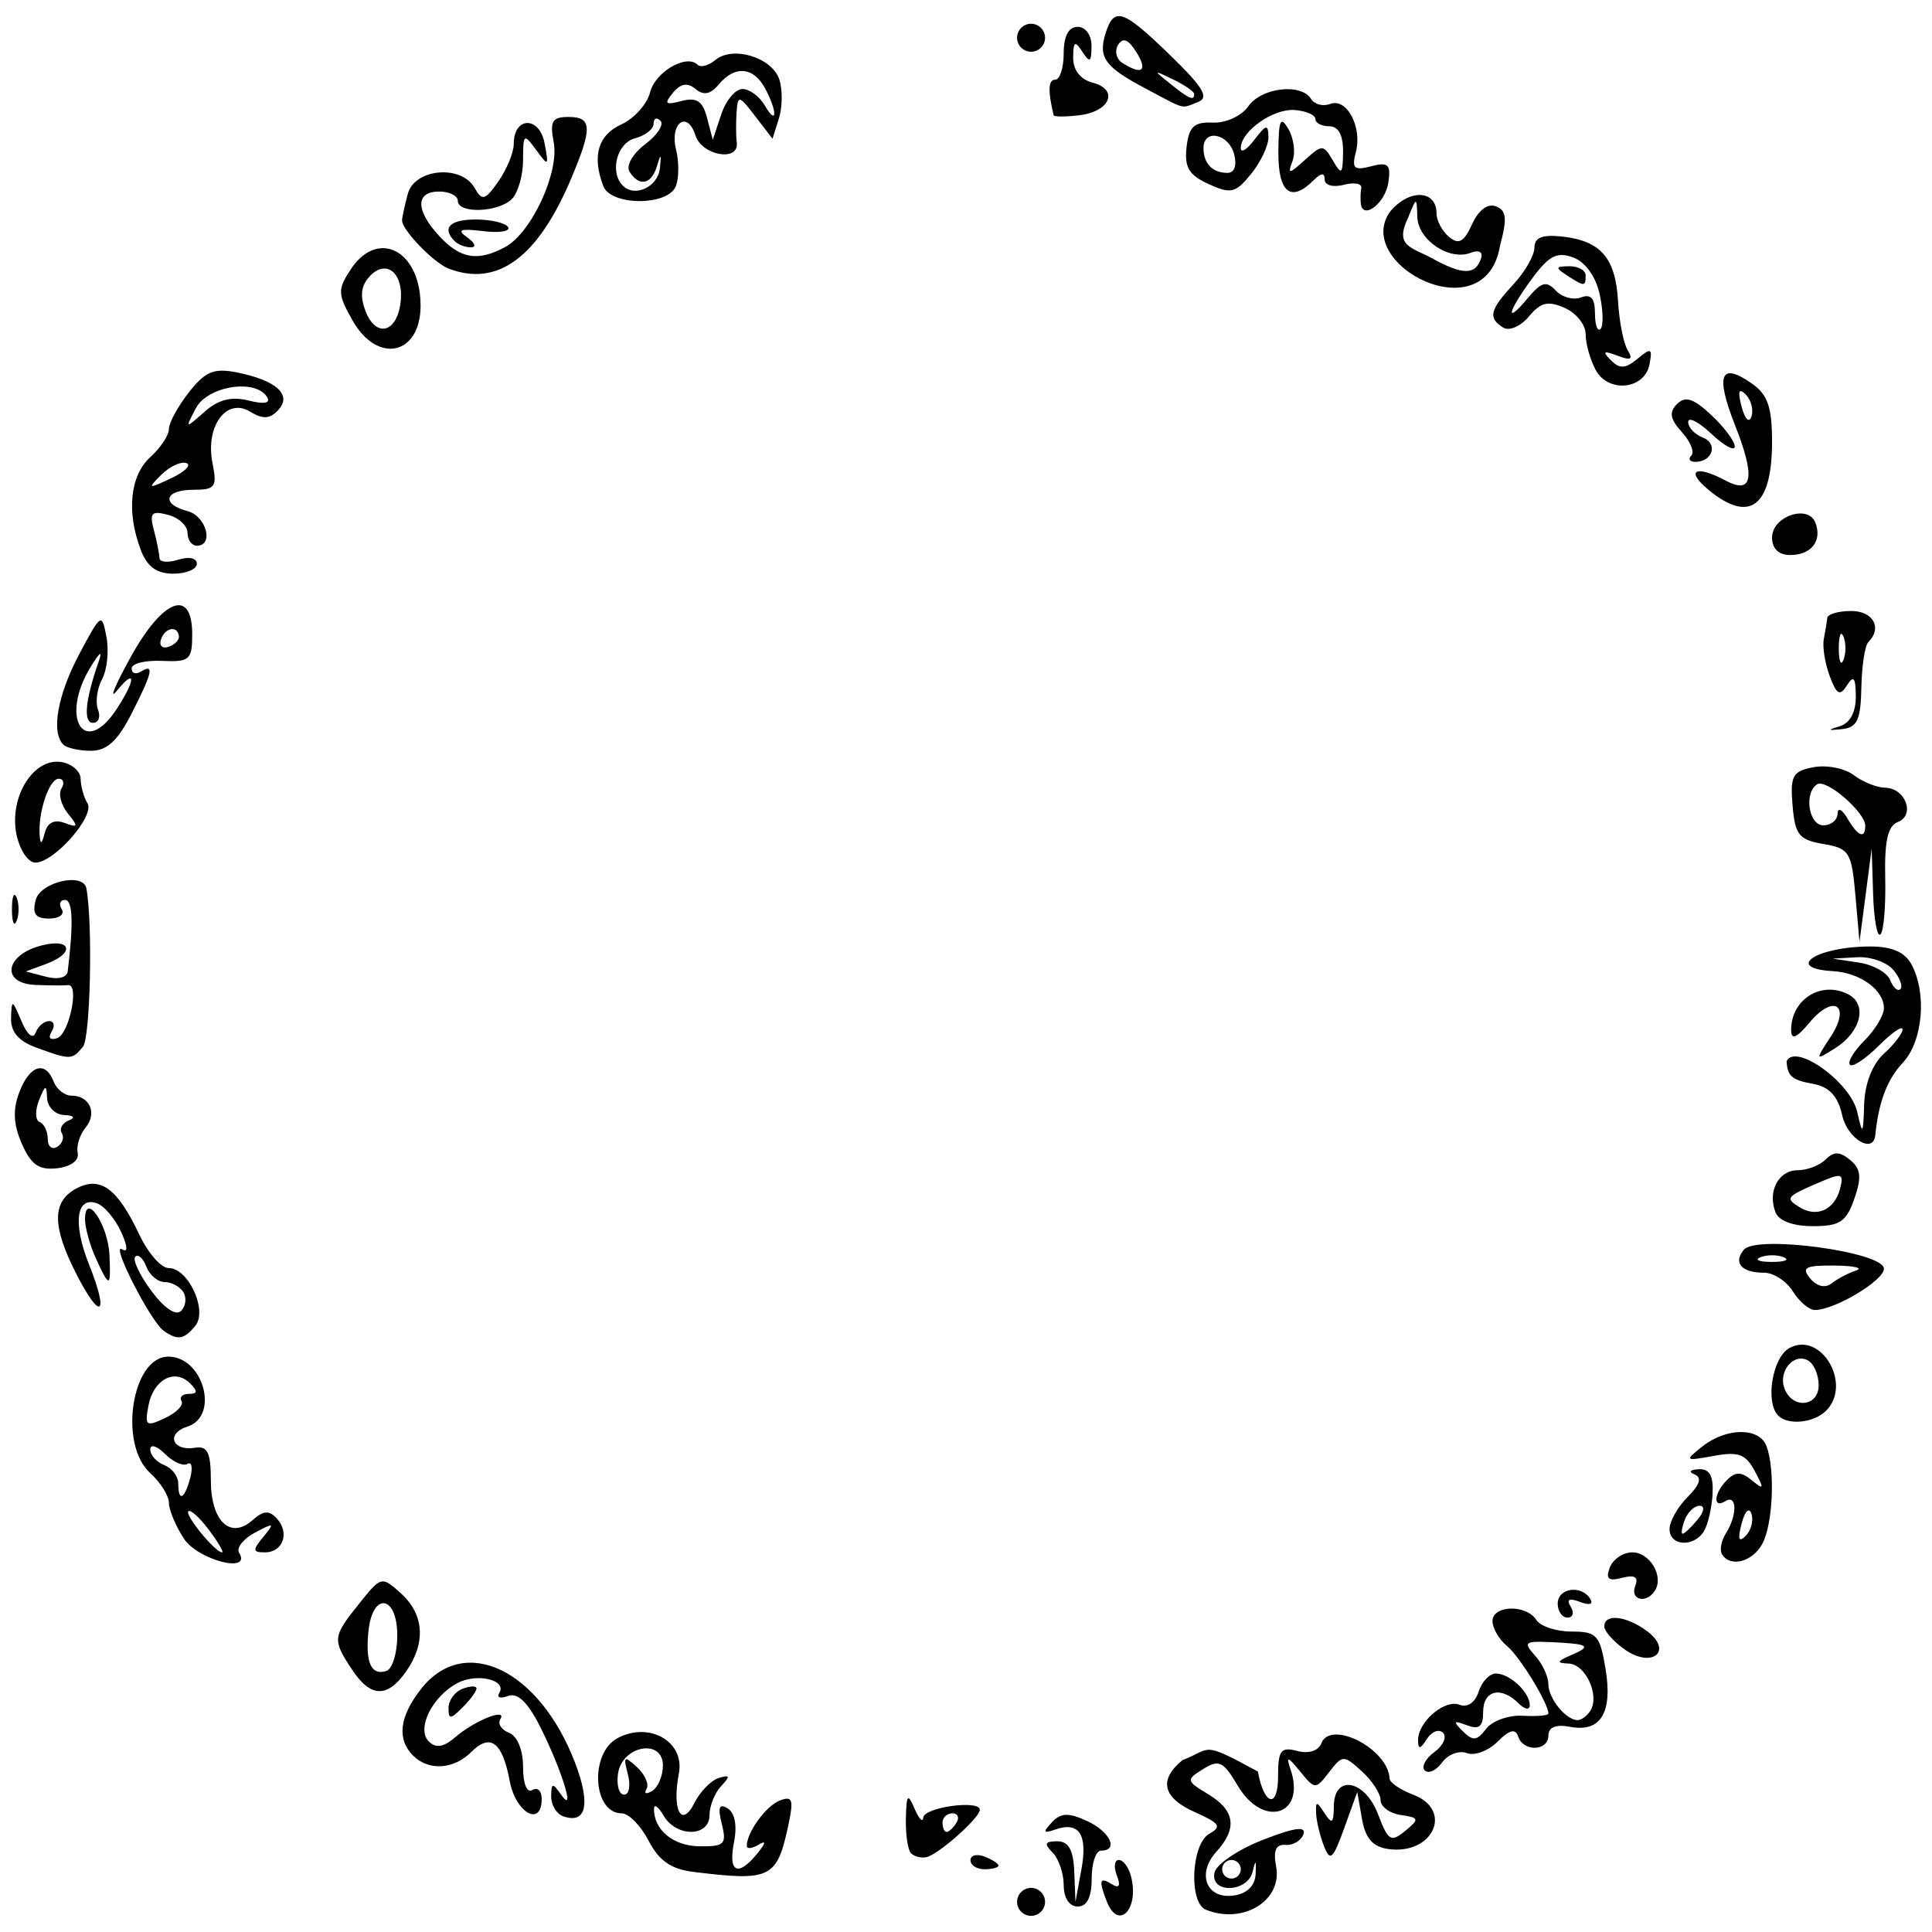 <?xml version="1.0" encoding="UTF-8" standalone="no"?>
<!-- Created with Inkscape (http://www.inkscape.org/) -->

<svg
   xmlns:dc="http://purl.org/dc/elements/1.1/"
   xmlns:cc="http://creativecommons.org/ns#"
   xmlns:rdf="http://www.w3.org/1999/02/22-rdf-syntax-ns#"
   xmlns:svg="http://www.w3.org/2000/svg"
   xmlns="http://www.w3.org/2000/svg"
   xmlns:sodipodi="http://sodipodi.sourceforge.net/DTD/sodipodi-0.dtd"
   xmlns:inkscape="http://www.inkscape.org/namespaces/inkscape"
   version="1.1"
   id="svg2"
   width="100"
   height="100"
   viewBox="0 0 100 100"
   sodipodi:docname="doom.svg"
   inkscape:version="0.92.4 (5da689c313, 2019-01-14)">
  <defs
     id="defs6" />
  <sodipodi:namedview
     pagecolor="#ffffff"
     bordercolor="#666666"
     borderopacity="1"
     objecttolerance="10"
     gridtolerance="10"
     guidetolerance="10"
     inkscape:pageopacity="0"
     inkscape:pageshadow="2"
     inkscape:window-width="1920"
     inkscape:window-height="1018"
     id="namedview4"
     showgrid="false"
     inkscape:zoom="7.9013823"
     inkscape:cx="40.742834"
     inkscape:cy="50.222152"
     inkscape:window-x="1072"
     inkscape:window-y="442"
     inkscape:window-maximized="1"
     inkscape:current-layer="svg2" />
  <path
     style="fill:#000000;stroke-width:0.482"
     d="m 52.644,98.441 c 0,-0.398 0.326,-0.724 0.724,-0.724 0.398,0 0.724,0.326 0.724,0.724 0,0.398 -0.326,0.724 -0.724,0.724 -0.398,0 -0.724,-0.326 -0.724,-0.724 z m 4.635,-0.039 c -0.42,-1.095 -0.366,-1.269 0.272,-0.875 0.38,0.235 0.464,0.086 0.256,-0.454 -0.169,-0.442 -0.123,-0.803 0.103,-0.803 0.226,0 0.51,0.38 0.63,0.844 0.445,1.718 -0.662,2.848 -1.261,1.287 z m 5.135,0.444 c -0.896,-0.362 -0.755,-3.407 0.181,-3.931 0.657,-0.367 0.539,-0.548 -0.724,-1.107 -1.692,-0.749 -1.919,-1.677 -0.664,-2.706 1.542,-0.58 0.908,-1.038 3.901,0.593 0.316,1.753 1.044,1.944 1.044,0.274 0,-1.378 0.138,-1.564 0.994,-1.34 0.592,0.155 1.096,-0.004 1.244,-0.391 0.481,-1.254 3.472,0.288 3.535,1.823 0.009,0.206 0.558,0.58 1.221,0.832 2.105,0.8 1.025,3.141 -1.297,2.811 -0.792,-0.113 -1.179,-0.557 -1.353,-1.555 l -0.244,-1.398 -0.676,1.876 c -0.586,1.625 -0.727,1.748 -1.052,0.915 -0.206,-0.528 -0.387,-1.287 -0.402,-1.685 -0.024,-0.643 0.025,-0.643 0.441,0 0.378,0.585 0.469,0.516 0.475,-0.362 0.012,-1.681 1.615,-1.379 2.299,0.433 0.511,1.355 0.662,1.446 1.391,0.844 0.757,-0.624 0.74,-0.686 -0.226,-0.829 -0.574,-0.085 -1.044,-0.431 -1.044,-0.769 0,-0.338 -0.438,-1.011 -0.973,-1.495 -0.942,-0.853 -0.995,-0.851 -1.689,0.046 -0.705,0.911 -0.729,0.911 -1.505,-0.039 -0.644,-0.788 -0.735,-0.81 -0.498,-0.121 0.826,2.397 -1.408,3.095 -2.732,0.854 -0.74,-1.253 -0.969,-1.363 -1.782,-0.855 -0.901,0.563 -0.892,0.608 0.263,1.308 1.388,0.842 1.515,1.762 0.414,2.979 -1.032,1.141 -0.507,2.461 0.901,2.261 0.693,-0.098 1.105,-0.504 1.135,-1.119 0.036,-0.734 -4.82e-4,-0.763 -0.154,-0.121 -0.261,1.092 -2.197,1.153 -1.979,0.063 0.086,-0.43 1.207,-1.194 2.491,-1.697 1.635,-0.641 2.27,-0.733 2.119,-0.304 -0.119,0.337 -0.536,0.588 -0.928,0.558 -0.501,-0.038 -0.647,0.291 -0.49,1.109 0.338,1.768 -1.7,3.026 -3.638,2.244 z m 1.809,-2.093 c 0,-0.265 -0.217,-0.482 -0.482,-0.482 -0.265,0 -0.482,0.217 -0.482,0.482 0,0.265 0.217,0.482 0.482,0.482 0.265,0 0.482,-0.217 0.482,-0.482 z m -9.166,0.82 c 0,-0.61 -0.261,-1.37 -0.579,-1.689 -0.45,-0.45 -0.397,-0.579 0.241,-0.579 0.591,0 0.838,0.439 0.884,1.568 l 0.063,1.568 0.309,-1.689 c 0.33,-1.806 -0.119,-2.487 -1.357,-2.055 -0.615,0.215 -0.651,0.141 -0.177,-0.369 0.462,-0.498 0.855,-0.516 1.809,-0.081 1.202,0.548 1.677,1.541 0.737,1.541 -0.265,0 -0.482,0.651 -0.482,1.447 0,0.965 -0.241,1.447 -0.724,1.447 -0.433,0 -0.724,-0.445 -0.724,-1.11 z M 35.876,96.886 c -1.145,-0.142 -1.77,-0.579 -2.304,-1.611 -0.403,-0.779 -1.029,-1.416 -1.392,-1.416 -1.499,0 -1.674,-3.114 -0.219,-3.892 1.646,-0.881 3.493,0.179 3.178,1.825 -0.365,1.907 0.135,2.858 0.803,1.53 0.297,-0.591 0.866,-1.174 1.264,-1.294 0.584,-0.177 0.607,-0.096 0.121,0.42 -0.332,0.352 -0.603,1.03 -0.603,1.508 0,1.133 -1.717,1.151 -2.374,0.024 -0.27,-0.464 -0.495,-0.627 -0.499,-0.362 -0.016,1.094 0.996,1.931 2.356,1.946 1.295,0.015 1.417,-0.107 1.153,-1.157 -0.217,-0.863 -0.135,-1.076 0.307,-0.802 0.372,0.23 0.496,0.901 0.324,1.76 -0.311,1.556 0.209,1.802 1.207,0.573 0.45,-0.555 0.469,-0.7 0.059,-0.454 -0.332,0.199 -0.603,0.227 -0.603,0.061 0,-0.708 0.998,-2.077 1.713,-2.352 0.651,-0.25 0.722,-0.047 0.44,1.27 -0.592,2.768 -0.908,2.923 -4.931,2.424 z M 32.497,91.833 c -0.246,-0.941 -0.193,-0.981 0.477,-0.362 0.415,0.384 0.635,0.894 0.489,1.134 -0.146,0.24 -0.014,0.281 0.292,0.092 0.306,-0.189 0.557,-0.781 0.557,-1.314 0,-1.421 -2.118,-1.035 -2.325,0.424 -0.085,0.597 0.058,1.085 0.317,1.085 0.259,0 0.346,-0.477 0.194,-1.06 z m 17.735,4.452 c 0,-0.257 0.326,-0.342 0.724,-0.19 0.398,0.153 0.724,0.363 0.724,0.467 0,0.104 -0.326,0.19 -0.724,0.19 -0.398,0 -0.724,-0.21 -0.724,-0.467 z m -3.076,-0.357 c -0.166,-0.166 -0.286,-0.971 -0.268,-1.789 0.029,-1.268 0.095,-1.345 0.449,-0.523 0.228,0.531 0.43,0.74 0.449,0.464 0.036,-0.534 2.929,-0.936 2.929,-0.407 0,0.419 -2.153,2.328 -2.769,2.455 -0.268,0.055 -0.623,-0.035 -0.789,-0.201 z m 2.352,-1.588 c 0.164,-0.265 0.068,-0.482 -0.213,-0.482 -0.281,0 -0.511,0.217 -0.511,0.482 0,0.265 0.096,0.482 0.213,0.482 0.117,0 0.347,-0.217 0.511,-0.482 z M 29.126,93.999 c -0.332,-0.122 -0.6,-0.583 -0.596,-1.025 0.006,-0.7 0.073,-0.71 0.514,-0.08 0.779,1.113 0.029,-1.308 -1.096,-3.538 -0.634,-1.256 -1.164,-1.761 -1.652,-1.573 -0.395,0.152 -0.6,0.084 -0.455,-0.151 0.42,-0.68 -1.158,-1.055 -2.167,-0.515 -1.313,0.703 -2.13,2.369 -1.48,3.019 0.366,0.366 0.764,0.302 1.371,-0.22 1.007,-0.866 2.712,-1.544 2.331,-0.927 -0.145,0.234 0.061,0.551 0.457,0.703 0.424,0.163 0.721,0.89 0.721,1.768 0,0.871 0.201,1.367 0.482,1.193 0.265,-0.164 0.482,0.04 0.482,0.454 0,1.483 -1.343,0.736 -1.654,-0.919 -0.381,-2.033 -1.002,-2.496 -2.003,-1.495 -0.9,0.9 -2.201,0.976 -3.001,0.175 -0.851,-0.851 -0.709,-2.021 0.421,-3.457 2.247,-2.857 6.122,-0.993 7.965,3.831 0.825,2.16 0.581,3.206 -0.643,2.758 z m 44.62,-2.358 c -0.188,-0.188 0.035,-0.616 0.495,-0.952 0.46,-0.336 0.662,-0.786 0.449,-0.999 -0.213,-0.213 -0.589,-0.068 -0.836,0.322 -0.337,0.532 -0.451,0.55 -0.456,0.072 -0.011,-0.959 1.371,-2.146 2.151,-1.846 0.409,0.157 0.807,-0.117 0.985,-0.677 0.164,-0.517 0.566,-0.94 0.893,-0.94 0.716,0 1.753,0.97 1.753,1.64 0,0.268 -0.257,0.225 -0.579,-0.096 -0.903,-0.903 -1.833,-0.682 -1.833,0.438 0,0.769 -0.206,0.938 -0.844,0.695 -0.697,-0.265 -0.734,-0.212 -0.209,0.31 0.524,0.521 0.736,0.499 1.206,-0.123 0.314,-0.415 1.168,-0.72 1.897,-0.678 0.73,0.042 1.327,-0.009 1.327,-0.114 0,-0.53 -1.479,-2.945 -2.139,-3.493 -0.416,-0.345 -0.755,-0.926 -0.755,-1.292 0,-0.83 1.746,-0.877 2.268,-0.062 0.212,0.332 1.033,0.603 1.825,0.603 1.304,0 1.469,0.181 1.759,1.93 0.377,2.276 -0.254,3.304 -1.842,3 -0.723,-0.138 -1.115,0.018 -1.115,0.444 0,0.822 -1.296,0.87 -1.566,0.058 -0.142,-0.427 -0.449,-0.35 -1.067,0.269 -0.477,0.477 -1.193,0.743 -1.59,0.59 -0.398,-0.153 -0.972,0.064 -1.278,0.482 -0.305,0.417 -0.708,0.606 -0.896,0.418 z m 8.572,-3.094 c 0.492,-0.796 -0.246,-2.405 -1.121,-2.442 -0.657,-0.027 -0.628,-0.113 0.153,-0.449 1.079,-0.464 0.881,-0.576 -1.172,-0.663 -1.258,-0.054 -1.337,0.023 -0.724,0.701 0.379,0.419 0.689,1.081 0.689,1.471 0,0.748 0.909,1.868 1.515,1.868 0.197,0 0.493,-0.219 0.658,-0.487 z M 92.474,54.927 c 0.457,-0.958 3.302,1.082 3.653,2.619 0.283,1.239 0.309,1.21 0.362,-0.4 0.035,-1.066 0.429,-2.071 1.022,-2.608 0.531,-0.48 0.965,-1.047 0.965,-1.259 0,-0.212 -0.556,0.17 -1.235,0.85 -0.679,0.679 -1.349,1.122 -1.488,0.983 -0.139,-0.139 0.2,-0.704 0.753,-1.257 0.553,-0.553 1.005,-1.304 1.005,-1.67 0,-0.948 -1.224,-1.837 -2.643,-1.919 -2.555,-0.148 -0.838,-1.276 1.941,-1.276 1.12,0 1.789,0.293 2.132,0.933 0.806,1.505 0.585,3.979 -0.453,5.084 -0.807,0.859 -1.254,2.038 -1.424,3.752 -0.099,0.995 -1.446,0.181 -1.713,-1.034 -0.215,-0.977 -0.661,-1.464 -1.485,-1.622 -1.137,-0.198 -1.346,-0.408 -1.392,-1.177 z m 5.529,-4.718 c -0.336,-0.404 -1.181,-0.703 -1.878,-0.663 l -1.268,0.072 1.355,0.204 c 0.745,0.112 1.478,0.523 1.628,0.913 0.15,0.39 0.385,0.597 0.523,0.459 0.138,-0.138 -0.024,-0.581 -0.36,-0.986 z M 23.216,88.396 c 0,-0.389 0.326,-0.831 0.724,-0.984 0.398,-0.153 0.724,-0.16 0.724,-0.017 0,0.143 -0.326,0.586 -0.724,0.984 -0.628,0.628 -0.724,0.63 -0.724,0.017 z M 18.206,86.397 c -1.007,-1.536 -0.991,-1.676 0.382,-3.391 1.144,-1.429 1.167,-1.435 2.169,-0.528 1.201,1.087 1.297,2.559 0.262,4.037 -0.976,1.393 -1.846,1.357 -2.812,-0.117 z m 2.357,-1.746 c 0,-2.08 -1.272,-2.283 -1.49,-0.237 -0.174,1.636 0.14,2.335 0.931,2.072 0.307,-0.102 0.559,-0.928 0.559,-1.835 z m 63.541,0.732 c -0.586,-0.411 -1.066,-0.951 -1.066,-1.202 0,-0.674 1.131,-0.552 2.199,0.236 1.392,1.028 0.293,1.964 -1.134,0.966 z M 80.626,83.003 c 0,-0.808 1.227,-0.988 1.685,-0.247 0.175,0.283 -0.041,0.348 -0.533,0.159 -0.562,-0.216 -0.716,-0.136 -0.479,0.247 0.192,0.31 0.119,0.564 -0.162,0.564 -0.281,0 -0.511,-0.326 -0.511,-0.724 z m 4.013,-0.91 c 0.181,-0.471 -0.021,-0.596 -0.679,-0.424 -0.712,0.186 -0.864,0.057 -0.636,-0.537 0.165,-0.43 0.688,-0.782 1.162,-0.782 0.907,0 1.64,1.227 1.179,1.973 -0.434,0.702 -1.308,0.506 -1.026,-0.23 z M 9.522,79.643 C 9.093,78.989 8.743,78.154 8.743,77.788 c 0,-0.366 -0.434,-1.059 -0.965,-1.539 -1.658,-1.5 -0.955,-6.03 0.936,-6.03 1.816,0 2.659,3.09 0.987,3.62 -1.133,0.36 -0.788,1.293 0.405,1.096 0.637,-0.105 0.808,0.253 0.808,1.693 0,2.112 1.013,3.075 2.16,2.054 0.562,-0.5 0.857,-0.52 1.254,-0.086 0.679,0.744 0.323,1.754 -0.618,1.754 -0.636,0 -0.648,-0.115 -0.08,-0.803 0.601,-0.729 0.561,-0.749 -0.437,-0.217 -0.604,0.322 -0.972,0.792 -0.816,1.044 0.676,1.094 -2.129,0.376 -2.854,-0.731 z m 1.294,-0.452 c -0.477,-0.637 -0.956,-1.073 -1.065,-0.968 -0.198,0.191 1.387,2.127 1.743,2.127 0.104,0 -0.201,-0.521 -0.678,-1.159 z m -0.968,-2.701 c 0.139,-0.531 0.073,-0.855 -0.146,-0.719 -0.219,0.135 -0.742,-0.097 -1.161,-0.516 -0.419,-0.419 -0.763,-0.523 -0.763,-0.231 0,0.293 0.326,0.657 0.724,0.81 0.398,0.153 0.724,0.58 0.724,0.95 0,0.978 0.331,0.822 0.622,-0.293 z M 9.397,72.518 c -0.126,-0.203 0.045,-0.37 0.379,-0.37 0.452,0 0.468,-0.139 0.061,-0.546 -0.79,-0.79 -1.895,-0.201 -2.153,1.146 -0.202,1.055 -0.123,1.114 0.86,0.651 0.595,-0.281 0.979,-0.677 0.853,-0.88 z m 79.732,7.929 c -0.131,-0.212 -0.038,-0.7 0.205,-1.085 0.594,-0.939 0.578,-2.038 -0.024,-1.665 -0.67,0.414 -0.606,-0.407 0.085,-1.098 0.435,-0.435 0.735,-0.429 1.285,0.024 0.621,0.512 0.641,0.448 0.147,-0.48 -0.469,-0.881 -0.848,-1.021 -2.129,-0.786 -1.492,0.274 -1.517,0.253 -0.594,-0.481 1.247,-0.991 2.952,-1.009 3.325,-0.035 0.459,1.196 0.343,4.03 -0.207,5.058 -0.507,0.947 -1.66,1.249 -2.094,0.548 z m 1.526,-2.093 c -0.12,-0.361 -0.339,-0.143 -0.51,0.51 -0.21,0.802 -0.147,0.991 0.211,0.633 0.28,-0.28 0.415,-0.794 0.299,-1.143 z m -4.24,0.79 c 0,-0.398 0.421,-1.144 0.935,-1.658 0.636,-0.636 0.752,-1.009 0.362,-1.168 -0.328,-0.134 -0.236,-0.25 0.215,-0.271 0.563,-0.027 0.767,0.34 0.715,1.289 -0.04,0.73 -0.245,1.598 -0.454,1.93 -0.531,0.84 -1.772,0.756 -1.772,-0.121 z m 1.447,-0.482 c 0.346,-0.417 0.393,-0.724 0.111,-0.724 -0.269,0 -0.615,0.326 -0.768,0.724 -0.153,0.398 -0.203,0.724 -0.111,0.724 0.092,0 0.437,-0.326 0.768,-0.724 z m 4.181,-5.387 c -0.691,-0.691 -0.302,-3.032 0.583,-3.505 1.644,-0.88 3.256,1.886 1.894,3.248 -0.631,0.631 -1.964,0.769 -2.477,0.257 z m 2.091,-1.58 c 0,-0.515 -0.236,-1.082 -0.524,-1.261 -0.738,-0.456 -1.591,0.534 -1.243,1.441 0.414,1.078 1.768,0.94 1.768,-0.18 z M 8.476,68.884 C 7.798,68.412 5.687,64.272 6.324,64.666 6.631,64.856 6.611,64.513 6.269,63.763 5.966,63.097 5.413,62.436 5.041,62.293 3.949,61.874 3.753,63.314 4.61,65.455 c 1.053,2.633 0.606,2.964 -0.658,0.487 -1.264,-2.477 -1.265,-3.749 -0.003,-4.424 1.244,-0.666 2.132,-0.014 3.269,2.4 0.445,0.945 1.126,1.717 1.514,1.717 1.02,0 2.03,2.205 1.373,2.996 -0.587,0.707 -0.907,0.757 -1.63,0.253 z M 9.492,66.883 C 9.314,66.595 8.879,66.359 8.525,66.359 c -0.354,0 -0.78,-0.357 -0.948,-0.793 -0.167,-0.436 -0.427,-0.67 -0.577,-0.52 -0.15,0.15 0.223,0.942 0.828,1.761 0.67,0.906 1.274,1.315 1.544,1.045 0.244,-0.244 0.298,-0.68 0.12,-0.968 z m 83.306,-0.042 c -0.331,-0.531 -0.999,-0.965 -1.483,-0.965 -1.173,0 -1.621,-0.507 -1.053,-1.191 0.646,-0.779 7.249,0.116 7.249,0.983 0,0.614 -2.549,2.138 -3.576,2.138 -0.293,0 -0.805,-0.434 -1.136,-0.965 z m 3.265,-1.078 c 0.398,-0.133 -0.099,-0.249 -1.105,-0.258 -1.521,-0.013 -1.733,0.099 -1.263,0.666 0.346,0.417 0.775,0.517 1.105,0.258 0.296,-0.233 0.865,-0.533 1.263,-0.666 z m -3.739,-0.689 c -0.332,-0.134 -0.874,-0.134 -1.206,0 -0.332,0.134 -0.06,0.243 0.603,0.243 0.663,0 0.935,-0.109 0.603,-0.243 z M 4.961,65.13 C 4.653,64.454 4.401,63.543 4.401,63.104 c 0,-1.451 1.184,0.26 1.262,1.824 0.088,1.746 0.011,1.768 -0.703,0.202 z M 91.896,62.741 c -0.417,-1.086 0.164,-2.171 1.161,-2.171 0.486,0 1.135,-0.251 1.442,-0.558 0.423,-0.423 0.73,-0.416 1.267,0.03 0.554,0.46 0.601,0.897 0.214,2.006 -0.417,1.197 -0.752,1.418 -2.151,1.418 -1.027,0 -1.762,-0.275 -1.934,-0.724 z m 3.342,-1.204 c 0.209,-0.8 0.097,-0.838 -1.038,-0.351 -1.755,0.752 -1.818,0.828 -1.061,1.296 0.9,0.556 1.814,0.145 2.099,-0.945 z M 1.132,59.205 C 0.692,58.202 0.655,57.44 1,56.533 1.535,55.125 2.352,54.875 2.779,55.987 c 0.153,0.398 0.567,0.724 0.921,0.724 0.948,0 1.346,0.911 0.725,1.659 -0.297,0.358 -0.479,0.946 -0.403,1.306 0.081,0.387 -0.354,0.711 -1.069,0.793 C 2.019,60.575 1.609,60.291 1.132,59.205 Z m 2.067,-0.557 C 3.061,58.424 3.22,58.13 3.554,57.996 3.919,57.848 3.825,57.736 3.315,57.713 2.851,57.692 2.456,57.295 2.437,56.831 c -0.029,-0.716 -0.092,-0.698 -0.418,0.121 -0.211,0.531 -0.196,1.037 0.034,1.126 0.23,0.088 0.418,0.481 0.418,0.873 0,0.392 0.221,0.576 0.49,0.409 0.27,-0.167 0.377,-0.487 0.238,-0.711 z M 1.868,54.22 c -0.909,-0.332 -1.317,-0.814 -1.296,-1.53 0.029,-0.979 0.062,-0.969 0.537,0.161 0.299,0.712 0.6,0.959 0.733,0.603 0.125,-0.332 0.438,-0.603 0.697,-0.603 0.259,0 0.319,0.245 0.134,0.545 -0.198,0.32 -0.082,0.46 0.282,0.339 0.628,-0.209 1.169,-2.829 0.567,-2.745 -0.18,0.025 -0.941,0.02 -1.69,-0.011 -1.786,-0.075 -1.587,-1.533 0.277,-2.031 1.578,-0.422 1.812,0.378 0.277,0.946 l -1.05,0.388 1.05,0.275 c 0.617,0.161 1.078,0.044 1.119,-0.283 0.305,-2.478 0.259,-3.694 -0.139,-3.694 -0.258,0 -0.335,0.217 -0.171,0.482 0.164,0.265 -0.129,0.482 -0.65,0.482 -0.711,0 -0.885,-0.242 -0.696,-0.965 0.243,-0.93 2.462,-1.44 2.62,-0.603 0.338,1.792 0.211,7.728 -0.176,8.201 -0.566,0.693 -0.64,0.694 -2.425,0.042 z M 94.754,53.665 c 1.071,-1.635 0.159,-2.241 -1.1,-0.731 -0.659,0.791 -0.938,0.908 -0.944,0.399 -0.019,-1.593 1.55,-2.588 2.948,-1.871 1.02,0.523 0.668,1.957 -0.689,2.805 -1.019,0.637 -1.022,0.629 -0.216,-0.602 z m 1.281,-7.325 c -0.197,-2.239 -0.314,-2.427 -1.659,-2.656 -1.26,-0.214 -1.466,-0.472 -1.593,-1.992 -0.129,-1.539 -4.83e-4,-1.774 1.085,-1.981 0.677,-0.129 1.611,0.053 2.076,0.406 0.465,0.353 1.202,0.648 1.637,0.657 1.051,0.02 1.565,1.421 0.65,1.772 -0.518,0.199 -0.696,0.987 -0.652,2.893 0.033,1.441 -0.077,2.757 -0.245,2.925 -0.168,0.168 -0.339,-0.762 -0.381,-2.067 l -0.076,-2.372 -0.315,2.412 -0.315,2.412 z m 0.511,-3.602 c 0,-0.696 -2.015,-2.435 -2.485,-2.145 -0.699,0.432 -0.449,2.126 0.314,2.126 0.398,0 0.73,-0.271 0.738,-0.603 0.007,-0.335 0.233,-0.227 0.506,0.241 0.544,0.934 0.926,1.091 0.926,0.381 z M 0.618,47.062 c 0,-0.663 0.109,-0.935 0.243,-0.603 0.134,0.332 0.134,0.874 0,1.206 -0.134,0.332 -0.243,0.06 -0.243,-0.603 z M 0.85,43.175 C 0.468,41.267 1.717,39.235 3.146,39.439 c 0.558,0.08 1.02,0.47 1.027,0.868 0.007,0.398 0.166,0.968 0.353,1.266 0.407,0.649 -1.719,3.076 -2.694,3.076 -0.38,0 -0.818,-0.659 -0.981,-1.474 z M 3.346,42.596 c 0.702,0.263 0.725,0.196 0.169,-0.488 -0.355,-0.436 -0.505,-1.019 -0.333,-1.296 0.171,-0.277 0.107,-0.504 -0.143,-0.504 -0.487,0 -1.068,1.704 -0.987,2.895 0.037,0.54 0.104,0.516 0.265,-0.094 0.141,-0.535 0.496,-0.712 1.03,-0.513 z m -0.07,-4.057 c -0.64,-0.64 -0.298,-2.566 0.833,-4.693 1.124,-2.114 1.161,-2.137 1.402,-0.875 0.136,0.713 0.034,1.696 -0.227,2.184 -0.261,0.488 -0.356,1.196 -0.212,1.573 0.145,0.377 0.028,0.686 -0.26,0.686 -0.51,0 -0.405,-1.162 0.284,-3.136 0.222,-0.637 0.085,-0.555 -0.403,0.241 -1.615,2.633 -0.327,4.734 1.341,2.188 1.001,-1.527 1.011,-2.174 0.015,-0.953 -0.42,0.515 -0.106,-0.258 0.699,-1.717 1.685,-3.056 3.201,-3.627 3.201,-1.206 0,1.326 -0.132,1.441 -1.568,1.376 -0.862,-0.039 -1.568,0.137 -1.568,0.39 0,0.254 0.217,0.327 0.482,0.163 0.708,-0.438 0.598,0.054 -0.492,2.19 -0.711,1.394 -1.276,1.911 -2.091,1.911 -0.614,0 -1.261,-0.145 -1.438,-0.322 z m 5.986,-5.6 c -0.06,-0.577 -0.721,-0.465 -0.929,0.157 -0.106,0.318 0.068,0.492 0.386,0.386 C 9.037,33.375 9.281,33.131 9.261,32.938 Z M 95.219,37.591 c 0.535,-0.158 0.842,-0.722 0.837,-1.54 -0.006,-0.988 -0.113,-1.124 -0.458,-0.579 -0.367,0.58 -0.533,0.491 -0.895,-0.482 -0.244,-0.657 -0.381,-1.52 -0.303,-1.918 0.078,-0.398 0.158,-0.886 0.178,-1.085 0.02,-0.199 0.58,-0.362 1.243,-0.362 1.136,0 1.617,0.876 0.884,1.609 -0.177,0.177 -0.34,1.241 -0.362,2.363 -0.032,1.67 -0.215,2.06 -1.004,2.143 -0.748,0.079 -0.775,0.046 -0.121,-0.147 z m 0.199,-4.641 c -0.134,-0.332 -0.243,-0.06 -0.243,0.603 0,0.663 0.109,0.935 0.243,0.603 0.134,-0.332 0.134,-0.874 0,-1.206 z M 7.284,28.456 c -0.746,-1.961 -0.551,-3.847 0.494,-4.793 0.531,-0.48 0.965,-1.136 0.965,-1.457 0,-0.321 0.466,-1.177 1.036,-1.901 0.852,-1.083 1.294,-1.266 2.487,-1.027 2.045,0.409 2.869,1.161 2.133,1.949 -0.433,0.463 -0.792,0.483 -1.456,0.078 -1.222,-0.744 -2.324,0.762 -1.945,2.658 0.249,1.247 0.149,1.388 -0.989,1.388 -1.489,0 -1.692,0.741 -0.302,1.105 0.97,0.254 1.384,1.79 0.482,1.79 -0.265,0 -0.482,-0.3 -0.482,-0.667 0,-0.367 -0.456,-0.787 -1.013,-0.932 -0.851,-0.223 -0.968,-0.097 -0.73,0.788 0.155,0.579 0.285,1.23 0.289,1.447 0.004,0.217 0.441,0.257 0.971,0.088 0.554,-0.176 0.965,-0.087 0.965,0.209 0,0.283 -0.548,0.515 -1.218,0.515 -0.864,0 -1.355,-0.36 -1.689,-1.237 z M 9.645,23.969 C 9.362,23.872 8.777,24.146 8.344,24.579 7.618,25.305 7.657,25.319 8.858,24.755 9.574,24.42 9.927,24.066 9.645,23.969 Z m 3.22,-3.238 c 0.823,0.207 1.157,0.142 0.956,-0.184 -0.594,-0.962 -3.079,-0.568 -3.683,0.584 -0.563,1.074 -0.559,1.076 0.446,0.184 0.715,-0.634 1.391,-0.807 2.282,-0.584 z m 78.857,7.089 c 0,-1.097 1.871,-1.735 2.243,-0.766 0.361,0.94 -0.212,1.674 -1.307,1.674 -0.595,0 -0.936,-0.331 -0.936,-0.909 z m -3.31,-2.484 c -1.199,-0.998 -0.638,-1.288 0.9,-0.465 1.4,0.749 1.56,-0.156 0.501,-2.841 -1.039,-2.637 -0.768,-3.321 0.865,-2.178 0.82,0.575 1.043,1.22 1.043,3.019 0,3.37 -1.174,4.245 -3.31,2.465 z m 1.944,-4.92 c -0.358,-0.358 -0.421,-0.17 -0.211,0.633 0.171,0.652 0.389,0.871 0.51,0.51 0.116,-0.348 -0.018,-0.862 -0.299,-1.143 z m -2.814,3.166 c 0.177,-0.177 -0.042,-0.725 -0.487,-1.217 -0.616,-0.68 -0.675,-1.029 -0.249,-1.456 0.427,-0.427 0.852,-0.288 1.774,0.578 0.667,0.626 1.212,1.356 1.212,1.622 0,0.265 -0.543,-0.027 -1.206,-0.651 -0.663,-0.623 -1.206,-0.901 -1.206,-0.618 0,0.283 0.339,0.645 0.754,0.804 0.803,0.308 0.516,1.261 -0.381,1.261 -0.294,0 -0.389,-0.145 -0.212,-0.323 z m -4.954,-4.441 c -0.283,-0.529 -0.515,-1.359 -0.515,-1.845 0,-0.485 -0.488,-1.097 -1.085,-1.36 -0.861,-0.38 -1.244,-0.288 -1.852,0.445 -0.422,0.509 -1.018,0.768 -1.327,0.577 -0.802,-0.496 -0.703,-0.919 0.525,-2.24 0.597,-0.642 1.087,-1.497 1.088,-1.9 0.002,-0.528 0.408,-0.688 1.447,-0.573 1.986,0.22 2.755,1.112 2.881,3.345 0.059,1.045 0.284,2.186 0.5,2.536 0.294,0.476 0.162,0.547 -0.531,0.284 -0.724,-0.276 -0.797,-0.225 -0.341,0.235 0.457,0.461 0.754,0.445 1.382,-0.077 0.702,-0.583 0.778,-0.548 0.619,0.286 -0.251,1.314 -2.138,1.508 -2.792,0.287 z m 0.209,-3.918 c -0.201,-0.916 -0.742,-1.666 -1.37,-1.898 -0.832,-0.308 -1.253,-0.092 -2.126,1.091 -1.28,1.734 -1.433,2.462 -0.211,1.001 0.69,-0.826 0.952,-0.895 1.435,-0.378 0.325,0.348 0.914,0.508 1.31,0.356 0.508,-0.195 0.72,0.046 0.72,0.821 0,0.603 0.129,0.968 0.287,0.81 0.158,-0.158 0.137,-0.968 -0.045,-1.801 z M 81.108,14.256 c -0.618,-0.4 -0.601,-0.469 0.121,-0.475 0.464,-0.004 0.844,0.21 0.844,0.475 0,0.588 -0.054,0.588 -0.965,0 z M 18.257,16.602 c -0.783,-1.376 -0.793,-1.608 -0.109,-2.65 1.178,-1.797 2.933,-1.277 3.464,0.633 0.101,0.363 0.157,0.775 0.157,1.232 0,2.555 -2.221,3.052 -3.512,0.785 z m 2.467,-0.871 c 0.223,-1.525 -0.687,-2.371 -1.564,-1.454 -0.475,0.497 -0.545,1.033 -0.238,1.829 0.526,1.364 1.58,1.145 1.803,-0.375 z M 71.957,10.947 c 0.985,-1.183 2.397,-1.125 2.397,0.098 0,0.374 0.292,0.922 0.648,1.217 0.503,0.417 0.77,0.27 1.191,-0.655 0.334,-0.733 0.81,-1.091 1.234,-0.928 0.55,0.211 0.594,0.625 0.213,2.041 -0.752,4.556 -7.654,0.958 -5.684,-1.774 z m 4.699,2.434 c 0.114,-0.343 -0.101,-0.461 -0.535,-0.295 -1.11,0.426 -2.728,-0.665 -2.762,-1.863 -0.03,-1.048 -0.039,-1.047 -0.493,0.087 -0.691,1.439 0.211,1.492 1.247,2.054 1.595,0.879 2.254,0.883 2.543,0.016 z m -53.44,0.52 c -0.766,-0.295 -2.417,-2.006 -2.406,-2.493 0.004,-0.158 0.137,-0.776 0.297,-1.373 0.353,-1.317 2.777,-1.529 3.463,-0.303 0.384,0.687 0.535,0.644 1.23,-0.349 0.436,-0.622 0.792,-1.494 0.792,-1.937 0,-1.416 1.324,-1.449 1.593,-0.04 0.23,1.205 0.204,1.226 -0.433,0.356 -0.638,-0.873 -0.678,-0.842 -0.678,0.516 0,0.794 -0.261,1.704 -0.579,2.022 -0.7,0.7 -2.798,0.772 -2.798,0.096 0,-0.265 -0.434,-0.482 -0.965,-0.482 -1.239,0 -1.231,0.979 0.019,2.321 1.085,1.164 1.979,1.311 3.388,0.557 1.362,-0.729 2.819,-3.864 2.521,-5.423 -0.21,-1.097 -0.082,-1.315 0.77,-1.315 1.213,0 1.24,0.558 0.15,3.15 -1.735,4.126 -3.83,5.672 -6.365,4.696 z m 0.322,-1.414 c -0.688,-0.688 -0.261,-1.126 1.097,-1.126 0.78,0 1.529,0.178 1.663,0.395 0.134,0.217 -0.45,0.31 -1.298,0.207 -1.186,-0.145 -1.375,-0.07 -0.819,0.321 0.398,0.28 0.488,0.513 0.201,0.517 -0.287,0.004 -0.667,-0.137 -0.844,-0.314 z m 46.9,-1.93 c -0.031,-0.221 -0.022,-0.593 0.021,-0.825 0.043,-0.233 -0.366,-0.308 -0.908,-0.166 -0.554,0.145 -0.985,0.024 -0.985,-0.276 0,-0.365 -0.183,-0.351 -0.579,0.045 -1.172,1.172 -1.834,0.637 -1.819,-1.471 0.012,-1.671 0.109,-1.889 0.523,-1.177 0.279,0.48 0.372,1.228 0.206,1.661 -0.262,0.682 -0.176,0.674 0.64,-0.065 0.901,-0.816 0.964,-0.814 1.453,0.027 0.45,0.774 0.513,0.721 0.526,-0.447 0.009,-0.864 -0.238,-1.327 -0.709,-1.327 -0.398,0 -0.724,-0.171 -0.724,-0.38 0,-0.209 -0.482,-0.416 -1.072,-0.461 -1.113,-0.084 -2.788,1.101 -2.788,1.972 0,0.275 0.319,0.078 0.708,-0.437 0.6,-0.793 0.711,-0.815 0.724,-0.146 0.009,0.435 -0.393,1.296 -0.893,1.912 -0.809,0.999 -1.05,1.057 -2.203,0.532 -1.02,-0.465 -1.262,-0.87 -1.142,-1.912 0.123,-1.066 0.386,-1.312 1.358,-1.27 0.675,0.029 1.484,-0.342 1.836,-0.844 0.684,-0.973 2.735,-1.213 3.249,-0.381 0.175,0.283 0.619,0.4 0.986,0.259 0.861,-0.33 1.674,1.189 1.333,2.492 -0.222,0.848 -0.095,0.966 0.791,0.734 0.887,-0.232 1.029,-0.099 0.892,0.839 -0.155,1.061 -1.306,1.957 -1.426,1.11 z M 63.88,7.984 c -0.28,-1.071 -1.587,-1.336 -1.587,-0.322 0,0.805 0.465,1.286 1.241,1.286 0.361,0 0.498,-0.383 0.346,-0.965 z M 31.228,9.633 C 30.635,8.09 30.954,6.99 32.152,6.444 c 0.67,-0.305 1.343,-1.053 1.495,-1.661 0.268,-1.067 1.888,-2.007 2.465,-1.43 0.155,0.155 0.57,0.042 0.922,-0.251 0.907,-0.752 2.944,-0.122 3.307,1.024 0.168,0.53 0.157,1.434 -0.026,2.009 L 39.985,7.18 39.089,6.014 C 38.25,4.923 38.189,4.91 38.125,5.813 c -0.037,0.531 -0.033,1.236 0.01,1.568 0.131,1.01 -1.806,0.676 -2.137,-0.369 -0.423,-1.333 -1.351,-0.643 -1.002,0.745 0.154,0.613 0.148,1.458 -0.013,1.877 -0.396,1.032 -3.36,1.031 -3.756,-0.001 z M 34.158,8.702 c 0.077,-0.753 0.045,-0.778 -0.15,-0.115 -0.285,0.966 -0.929,1.099 -1.425,0.296 -0.19,-0.307 0.167,-0.93 0.809,-1.414 0.631,-0.476 0.988,-1.025 0.793,-1.22 -0.195,-0.195 -0.355,-0.127 -0.355,0.152 0,0.279 -0.434,0.62 -0.965,0.759 -0.937,0.245 -1.323,1.754 -0.627,2.45 0.626,0.626 1.821,0.061 1.92,-0.907 z m 4.271,-4.095 c 0.363,0 0.881,0.38 1.151,0.844 0.647,1.111 0.667,0.329 0.022,-0.876 -0.599,-1.119 -1.572,-1.201 -2.4,-0.204 -0.426,0.514 -0.782,0.583 -1.201,0.235 -0.418,-0.347 -0.767,-0.288 -1.17,0.197 -0.474,0.572 -0.397,0.645 0.447,0.425 0.782,-0.204 1.091,-7.719e-4 1.318,0.87 l 0.297,1.137 0.438,-1.314 c 0.241,-0.723 0.735,-1.314 1.098,-1.314 z m 16.108,1.359 c -0.306,-1.265 -0.281,-1.841 0.08,-1.841 0.242,0 0.44,-0.615 0.44,-1.367 0,-0.893 0.251,-1.367 0.724,-1.367 0.414,0 0.72,0.43 0.716,1.005 -0.006,0.826 -0.091,0.876 -0.475,0.281 -0.382,-0.592 -0.469,-0.536 -0.475,0.306 -0.004,0.644 0.372,1.129 1.008,1.295 1.374,0.359 0.908,1.499 -0.691,1.688 -0.709,0.084 -1.306,0.084 -1.326,0 z M 59.309,4.59 C 57.181,3.466 56.827,2.976 57.229,1.708 c 0.438,-1.379 0.903,-1.218 3.351,1.161 1.707,1.659 2.018,2.185 1.426,2.412 -0.907,0.348 -0.561,0.437 -2.697,-0.691 z m 2.502,0.275 c 0,-0.123 -0.488,-0.461 -1.085,-0.75 -1.042,-0.505 -1.048,-0.496 -0.149,0.224 0.984,0.789 1.234,0.895 1.234,0.526 z M 58.816,2.697 C 58.402,2.033 58.12,1.922 57.873,2.322 c -0.194,0.314 -0.093,0.736 0.225,0.938 1.02,0.648 1.326,0.408 0.719,-0.564 z M 52.644,1.954 c 0,-0.398 0.326,-0.724 0.724,-0.724 0.398,0 0.724,0.326 0.724,0.724 0,0.398 -0.326,0.724 -0.724,0.724 -0.398,0 -0.724,-0.326 -0.724,-0.724 z"
     id="path3715"
     inkscape:connector-curvature="0"
     sodipodi:nodetypes="ssssscccscccccccscccccccccccccccsccsccscccccccccsccsssssccsccccccsssccccscscccsccccccccssccccsccscsccscsssccscsccssssscccccccccscscsssssscccccccccsscsccccscscsccscccccccccccssccsccscscsssccccccsccccccssscsssssssccscsccscccsscccscccccsccsccscssccccsccccscsccccscccccccccccccccccccccccccsccssccsccsccsccccssccsccccsccccccsccssscccccccscccccccccccscccsccsccscccsccccccsccccccscccccscccsssssscccccccccsccccccccccccsssccsscssccccsscccscccccccccscccccscsscsccccsccsccccsccccsccsccssssssscsscsccsscccsscsssssscssccccscccccccccscscsccccccscsccccccccccssccssccccsccsssccscsscccccccccsccccccccsssssssscscscccccccccccccsccccsccsscsccccccccccccccccscccccscccsccccccccscscsssccscccccscccsccsscccsscccccccccccccsccscsssc" />
</svg>
